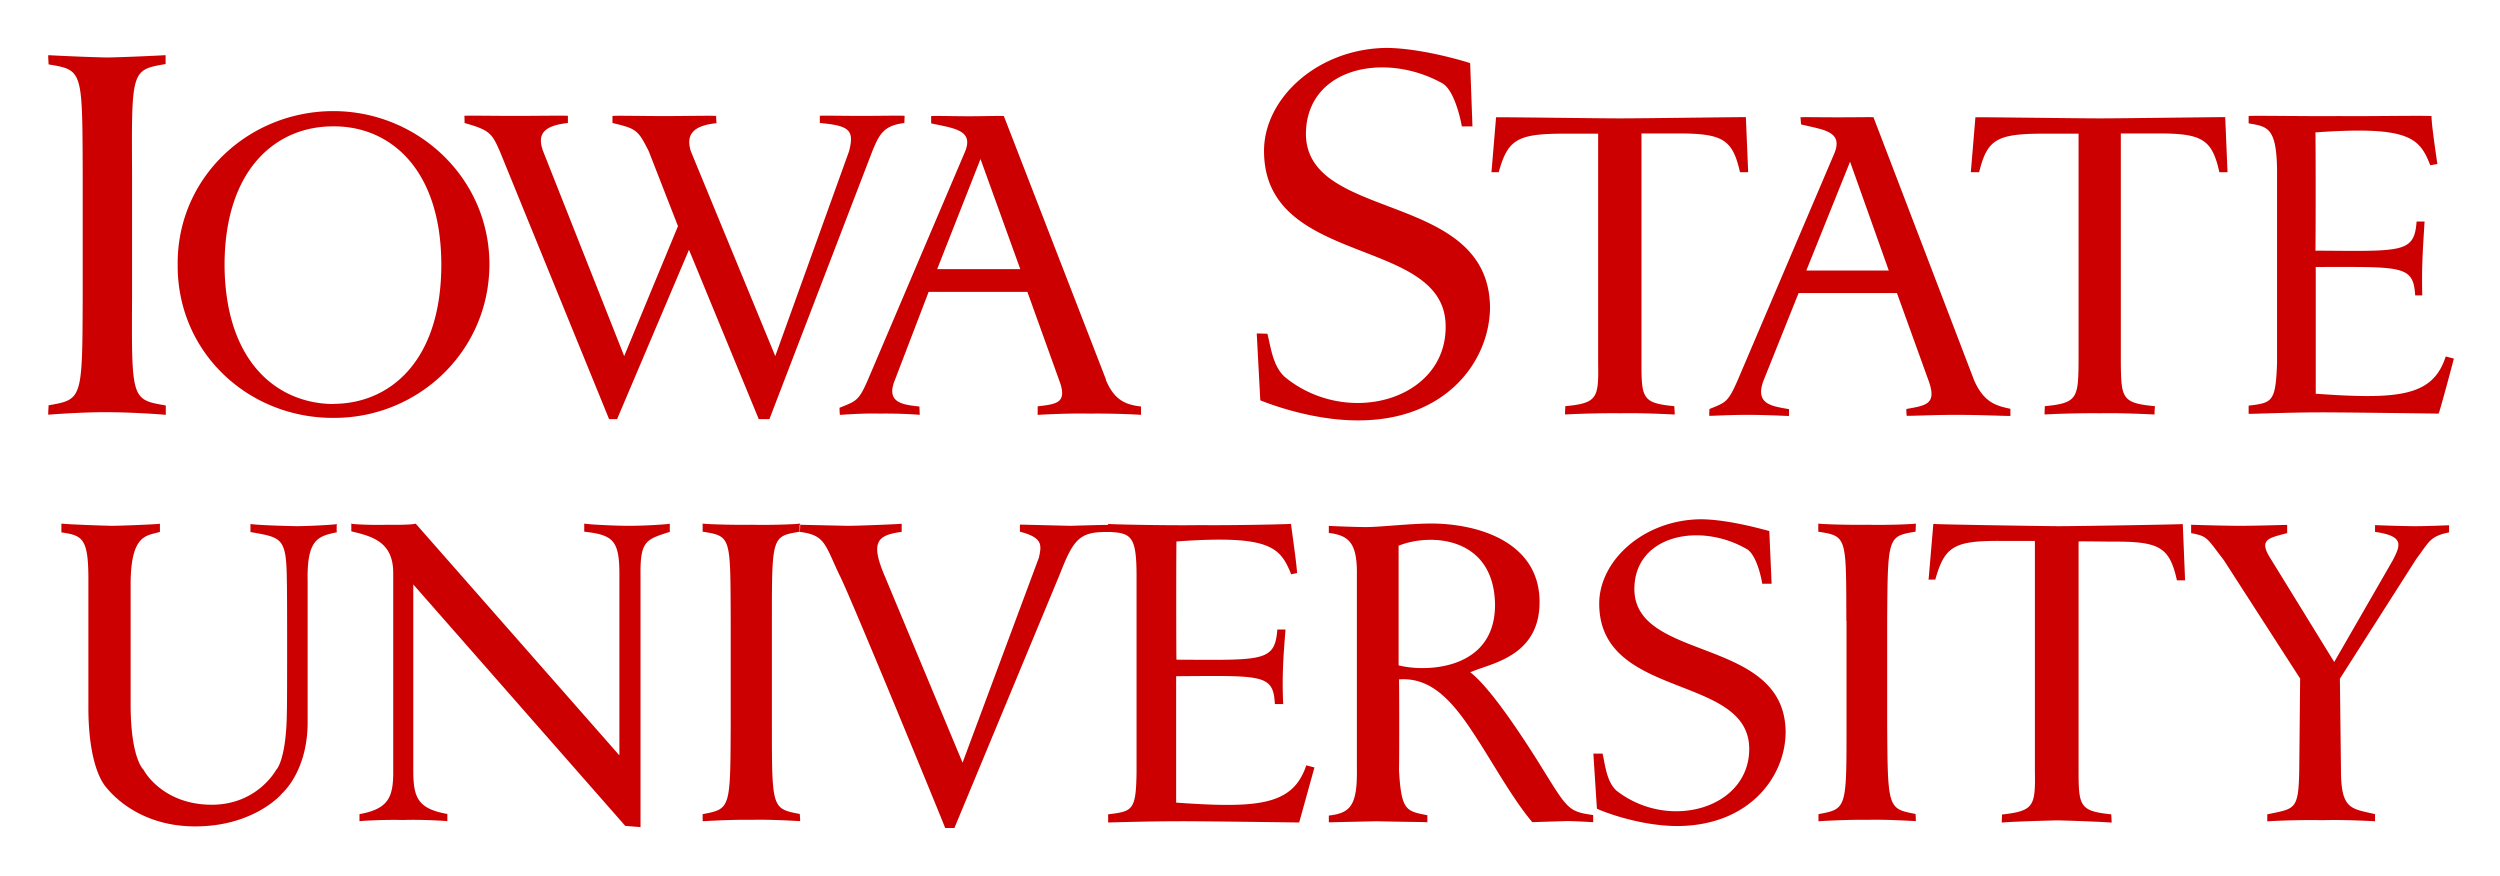 <?xml version="1.0" ?>
<svg xmlns="http://www.w3.org/2000/svg" role="img" viewBox="-27.08 -27.08 1408.16 493.16">
	<path fill="#c00" d="M19.5 70v70.5c-.2 57.4-.2 57.4-19.2 60.7-.3 5.2-.3 5.2 0 5.3-.3 0 18.4-1.5 33-1.4 14.6 0 33 1.4 33 1.5v-5.3C47 198 47 198 47.3 140.5V70C47 12.3 47 12.3 66.2 9V4S48 5 33.3 5.3C18.7 5 0 4 .3 4 0 4 0 4 .3 9.2c19.2 3.2 19 3.2 19.2 60.7zM801 8.5c.3 0-25.6-8.3-46.8-8.6-39 .3-69.3 28.3-69.3 58 0 66 102.5 47.6 102.3 99 .2 41.2-54.8 56.8-89.8 29-7.6-6-8.7-17.8-10.6-25-6.2-.2-6.2-.2-6 0l2 37.5s27.2 11.5 55.4 11.3c49 0 73.6-33 74-63.4-.4-66.4-103.8-48-103.7-98.2.4-37 44.2-46.3 76.6-28.4 7.7 4 11.3 24.5 11.2 24.4h6L801 8.6zM813 70l2.6-31c.3-.2 57.2.6 70 .6 12.5 0 70.5-.8 70.7-.7l1.3 31H953c-4.3-19-10-22-37-21.8h-18.5v129.2c0 20 .6 22.7 18.5 24.4.3 5 .3 4.6 0 4.7.3 0-18-1-30.4-.7-12.8-.2-31.2.6-31 .7-.2 0-.2.2 0-4.7 18.2-1.7 18.8-4.7 18.5-24.4V48.2h-18.4c-27 0-32.4 3-37.6 21.7h-4zm426.5-31.7c-.3-.4 34.4.2 50.8 0 17 .2 47.6-.4 52.2 0 0 5 2.6 22 3.3 27l-4 .7c-6-15.4-11.8-22.3-64.7-18.5.2.3.2 66.8 0 66.6 49 .3 55.7 1.5 57-16.4h4.5c-1 16-1.7 25.8-1.3 41.6h-4c-1-17.2-7.4-16-56-16v71.4c46.4 3.3 66 1.7 73.2-21l4.6 1.2c-2.2 8.5-8.3 31-8.6 31 .3 0-57.7-.8-68-.7-16.4 0-39.2 1-39 .8v-4.6c13.3-1.6 15.2-2 16-23.8v-110c-.5-23-5.5-23.4-16-25.2v-4zm-921.6 0c0-.4 15.7 0 29 0s29.3-.4 29.6 0c-.3-.4-.3-.6 0 4C364 43.6 359 48.2 362 58l47.6 115.5L451.2 58c3-11.8.2-14.3-16.5-15.8v-4c0-.3 12.6 0 23 0 10.7 0 24.8-.3 24.6 0 .2-.3.2-.5 0 4-11.7 1.5-14 6.2-18 15.8l-58 151h-6L361 113.6 320.5 209H316L254.4 58c-4.5-10.2-5.8-11.8-19.8-15.8 0-4.8-.3-4.3 0-4-.3-.3 15 0 28.4 0 13.4 0 29.7-.3 29.8 0v4c-13.6 1.5-17.5 6.2-14 15.8l45.7 115.5 30.3-73.2L338.3 58c-6-11.8-6.8-12.6-20.4-15.8v-4zM1083 70l2.6-31c.4-.2 57.3.6 70 .6 12.6 0 70.7-.8 70.7-.7l1.3 31h-4.6c-4.2-19-10-22-36.3-21.8h-19.2v129.2c.2 20 .7 22.7 19.2 24.4-.3 5-.3 4.6 0 4.7-.3 0-18.5-1-31-.7-12.8-.2-31.2.6-31 .7-.2 0-.2.2 0-4.7 18.2-1.7 18.8-4.7 19-24.4V48.2h-19c-27 0-32.4 3-37 21.7h-4.7zM160.8 35.5c-48 0-88.2 37.5-87.8 86.4-.4 49.5 39.8 86.6 87.8 86.4 47.2.2 87.6-37 87.8-86.4 0-49-40.6-86.3-87.8-86.4zm0 165c-32-.2-61.2-24-61.4-78.6.2-54 29.3-78 61.4-77.8 31.5-.2 60.6 23.7 60.7 77.8 0 54.7-29.2 78.4-60.7 78.5zm285.2 6c0-.2 0 0 0 0zm149.8-20L538.4 38.4c.2-.4-9.2 0-19.8 0-10.5 0-21.3-.4-21.2 0v4c12.6 2.8 24 3.6 19.2 15.7l-54.8 128.7c-5.2 12-6.6 12-16 15.8a35 35 0 0 0 .2 4c.8 0 12.5-1 22.4-.7 11-.2 22.6.6 22.4.7.2 0 .2.5 0-4.7-8.6-1-19.3-1.7-13.8-15l19-49.6h55.6l17.8 49.5c5.2 13.4-1.6 13.7-12 15v4.8s16-1 29.2-.7c13.3-.2 29 .6 29 .7v-4.7c-8-1-14.8-3-19.8-15zm-95-62l24.4-62 22.4 62h-47zm604.7 82.5a1.3 1.3 0 0 1-.2 0c0 .3 0 .2.2 0zm-58.6 0h-.3c0 .2 0 .3.2 0zm-66.3 0c0 .3 0 .2 0 0zm124.8-3.8c-8.2-1.7-15-3.6-20.5-16L1028.2 39c0-.2-9.3 0-19.8 0-10.7 0-21.4-.2-21 0-.4-.2-.4-1 0 4 12.2 3 23.5 3.7 19 15.7l-54.8 128.6c-5.4 12.3-6.7 12.3-15.8 16-.3 5 0 4 0 3.8 0 .2 12-.6 22.4-.5 10.7 0 22 .7 22.4.6v-3.8c-8.8-1.7-19.5-2.3-14.4-16L986 138h55.4l17.8 49.3c5 13.6-1.8 14-12.5 16 0 2.7.2 3.6.2 3.8 1.4.2 16.7-.6 29.4-.5 12.6 0 27.4.7 29 .6v-3.8zm-115-78L1015 64l21.8 61.3h-46.2zm-567 143.3l27 .6c6 0 30.7-1 30.4-1.2v4.6c-13.3 1.8-17.7 5.3-10 23.8l44.3 106.2 43-115.5c1.5-7 2.4-11.2-10.7-14.6v-4l28.4.7c9.7-.3 21.5-.6 21.8-.5v4c-16.2-.3-19.8 3.3-27.7 23.7l-59.4 143h-5.2c.3.2-54.5-133.2-59.5-142.4-8.3-17.4-8-22.6-22.5-24.4v-4zm-252.8-.7c-.4.3 9.5 1 20.4.7 11.5.2 16.2-.4 16-.7l114.8 130.6V296.2c0-19-3.7-22-19.8-23.8v-4.6c-.2.3 13.6 1.2 24.5 1.3 11.4 0 23.7-1 23.7-1.2v4.6c-13.2 4.2-16.7 5-16.5 23.8v142.5l-8.6-.7-119.4-136v104.3c0 15.5 2.2 22 19.2 25v4c-.3 0-13.7-1-25-.6-10.8-.3-24.2.5-24.5.7v-4c16.5-3 19.2-9.6 19-25V296c.2-18-12-21-23.6-23.8v-4.6zm1036.4.7c-.2 0 15 .5 26.5.6 11.5 0 27.8-.6 27.7-.5v4.6c-10.4 2.8-16.4 3.4-9.2 14.6l35.7 58 33-57.3c4.4-8.6 6.6-13.6-10-16v-3.8s11.4.5 22 .6c9.7 0 19.6-.6 19.7-.5v4c-10.8 2.2-11 5-18.5 15l-43 67.4.6 51.3c0 22.6 5.7 21.8 19.2 25v4s-17.3-1-29.7-.6c-13-.3-30.7.5-31 .7v-4c15.7-3.3 17.6-2.2 18-25l.5-51.5-43-66.7c-10-13-9-13.3-18.4-15.2v-4.5zm-194 54v58c0 48 .2 48-15.8 51v4s15.7-1 27.7-.8c11.8-.3 27.2.8 27 .7.2 0 .2 0 0-4-15.7-3-15.7-3-16-50.8v-58c.3-47.6.3-47.6 16-50.2.2-4.3.2-4.3 0-4.6.2.3-15.2 1-27 .7-12 .2-27.8-.4-27.8-.7v4.6c16.2 2.6 15.7 2.6 15.8 50.2zm-628.5 0v58c-.2 48 0 48-15.8 51v4s15.6-1 27.7-.8c12-.3 27.3.8 27 .7.3 0 .3 0 0-4-15.7-3-15.7-3-15.7-50.8v-58c0-47.6 0-47.6 15.8-50.2.2-4.3.2-4.3 0-4.6.2.3-15.2 1-27 .7-12.2.2-27.8-.4-27.8-.7v4.6c16.2 2.6 15.6 2.6 15.8 50.2zM597 268c.3.3 35 1 51.6.7 17 .2 47.4-.4 51.5-.7.7 5.8 3.2 22.6 3.4 27.7l-3.3.7c-6.2-15.4-12-22.3-64.6-18.5-.2.3-.2 66.8 0 66.6 48.8.2 55.4 1.3 56.8-17h4.6c-1.3 16.4-2 26.3-1.3 42H691c-.8-17-7-16-55.6-15.7V425c46.3 3.3 65.8 1.6 73.3-21l4.6 1.2-8.6 31s-58-.8-68-.7c-16.6 0-39.5.7-39.6.7v-4.6c13.7-1.7 15.7-2 16-23.7V297.5c0-22.8-3-24.4-16-25v-4.7zm462.2 31.7l2.7-31.7c0 .3 57 1.2 70 1.3 12.4 0 70.4-1 70.5-1.2l1.3 31.7h-4.6c-4.2-19-10-22-37-21.8-17.8-.2-18.4-.2-18.4 0v128.6c0 20.4.6 23.2 18.4 25 .3 4.8.3 4.5 0 4.7.3-.2-17.8-1-30.3-1.3-13 .3-31.4 1-31.2 1.3-.2-.2-.2 0 0-4.6 18.3-2 18.8-5 18.5-25V277.6h-18.5c-26.8-.2-32.3 2.8-37.6 21.8h-4zM969.5 272c0 .2-21.3-6.4-38.3-6.6-32.5.2-57.5 23.3-57.5 47.5 0 54.4 84.4 39.3 84.5 81.8 0 33.6-45.2 46.5-74.6 23.7-5.8-5-6.6-15-8-21h-5.2l2 31c0 .2 22.2 9.8 45.6 9.8 40-.3 60.5-27.5 60.7-52.8-.2-54.4-85.5-39.3-85.2-81 .3-29.8 36.3-37.5 62.8-22.5 6.5 3 9.3 19.7 9.2 19.8h5.3l-1.3-29.7zM838.7 401c-7-11-25.5-40-37.6-49.4 10.8-5 39-8.4 39-39.6 0-33-33-44-60.7-44.2-12.3 0-28.8 2-37 2-6.4 0-21-.6-21-.7v4c11 1.4 16 5.3 15.8 23.2v110c.3 20.8-4 24.6-15.8 26v3.8l27-.6c15.7.4 28.7.4 28.5.6v-4c-12.2-2.3-14.7-2.8-16-25.7.2.3.2-50.5 0-50.8 18.6-1.4 30.7 12.7 43.7 33C813.4 402 825 423 836 436l19.3-.6c5.2 0 15.4.7 15 .6v-4c-14.8-2-14.5-3.6-31.6-31zm-78-53.4v-67.3c17.8-7.2 53.3-5.3 54.3 32.4.7 37.6-38.7 39-54.2 35zm-753-79.8c0 .3 16.4 1 28.3 1.3 11.2-.2 27.3-1 27-1.2v4.6c-7 2.3-16.2.7-16.5 28.4v70.6c.3 28.5 7 34.8 7.3 35-.2-.2 10 19.6 38.3 19.7 25.8 0 36.3-19.5 36.4-19.7 0 .2 5.8-5.5 6-33 .2.5.2-72.5 0-72.5-.2-25.4-2.5-25.2-20.5-28.4V268c0 .3 10 1 26.3 1.3 12-.2 22.2-1 22.4-1.2-.2.3-.2 5 0 4.6-10.6 2.3-17 3.7-16.5 27.7v79.3c0 27.8-14.3 40-14.5 40.2.2 0-15.5 18.5-48.8 18.5-35.8 0-51-23.4-51-23 0-.4-9-9.7-9.2-43v-71.2c.2-25.4-3.2-26.6-15.2-28.4v-4.6z"/>
</svg>